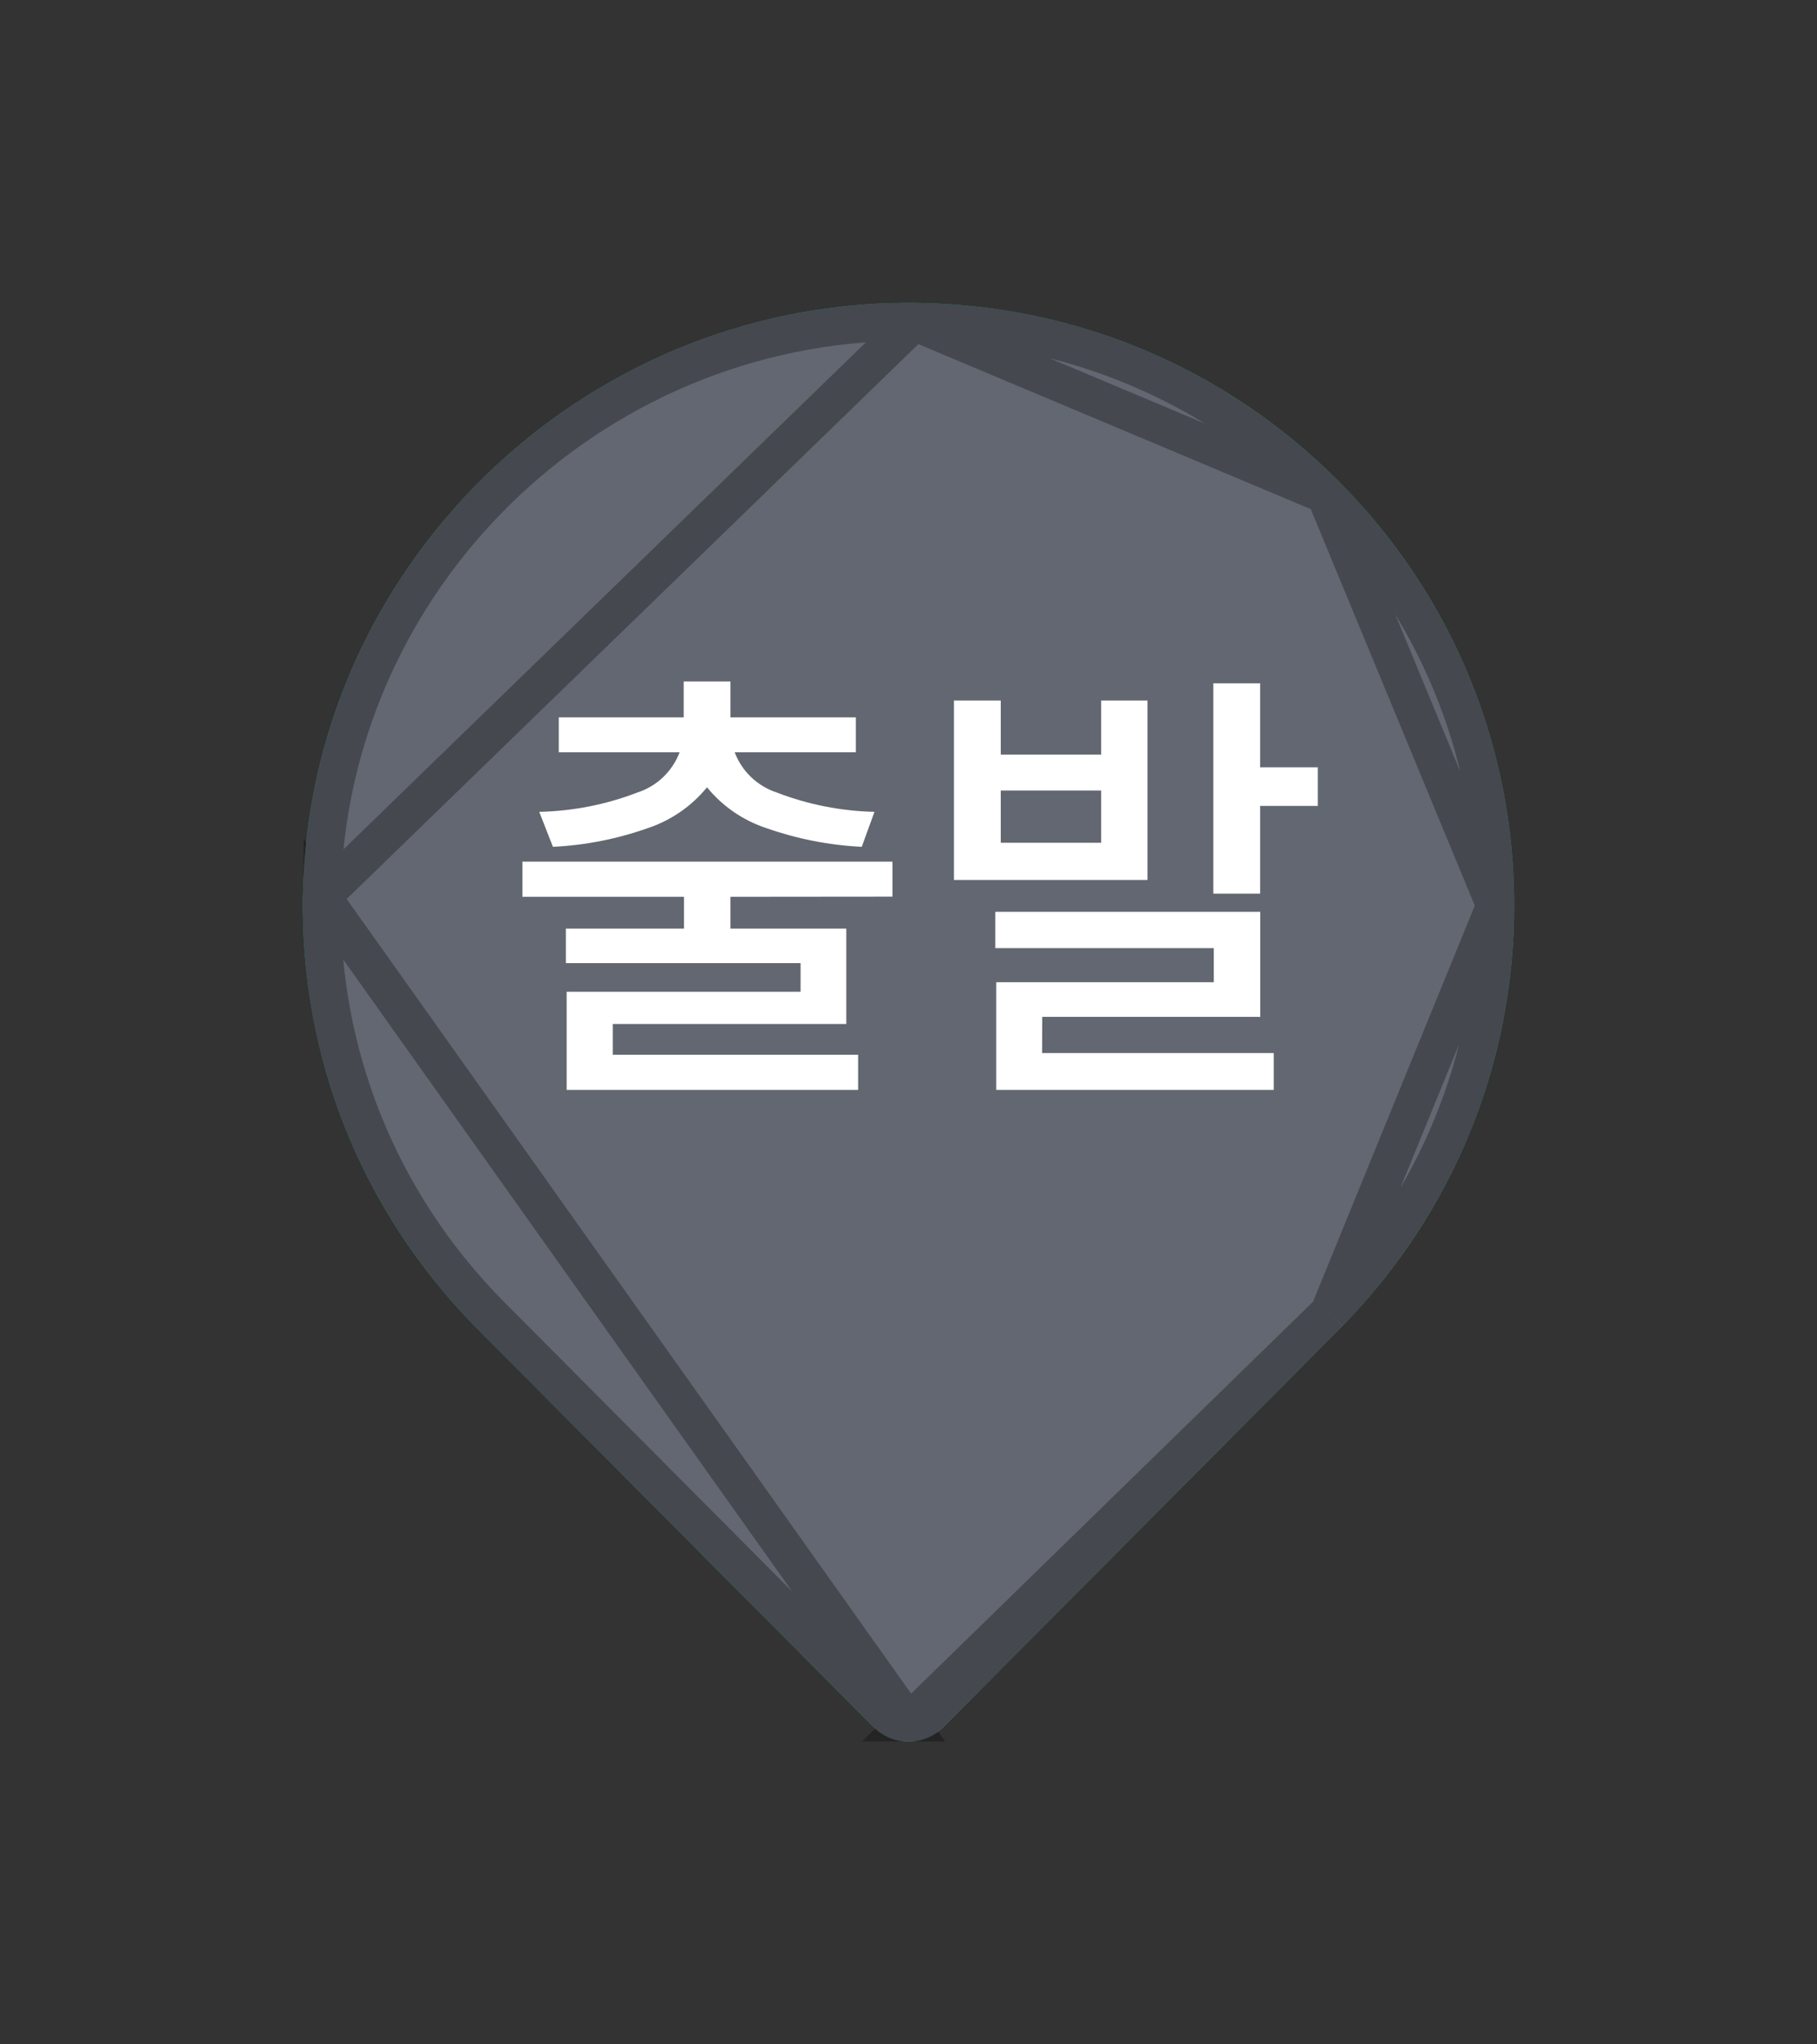 <svg width="48" height="54" viewBox="0 0 48 54" fill="none" xmlns="http://www.w3.org/2000/svg">
<rect x="0" y="0" width="48" height="54" fill="#333333" stroke="none"/>
<g id="depart_48">
<path id="Vector" d="M24 46C23.653 46 23.326 45.865 23.08 45.621L12.532 35.019C9.548 31.967 7.938 27.939 8.002 23.678C8.132 15.033 15.309 8 24.002 8C24.053 8 24.104 8 24.154 8.001C28.396 8.041 32.377 9.714 35.364 12.714C38.354 15.715 40 19.695 40 23.921C40 28.089 38.389 32.031 35.465 35.022L24.918 45.623C24.674 45.865 24.347 46 24 46Z" fill="#009961"/>
<g id="state">
<g id="map marker selected">
<g id="Vector_2">
<path d="M24 46C23.653 46 23.326 45.865 23.08 45.621L12.532 35.019C9.548 31.967 7.938 27.939 8.002 23.678C8.132 15.033 15.309 8 24.002 8C24.053 8 24.104 8 24.154 8.001C28.396 8.041 32.377 9.714 35.364 12.714C38.354 15.715 40 19.695 40 23.921C40 28.089 38.389 32.031 35.465 35.022L24.918 45.623C24.674 45.865 24.347 46 24 46Z" fill="#636771"/>
<path d="M8.502 23.686L8.502 23.686C8.44 27.812 9.998 31.711 12.888 34.668C12.889 34.668 12.889 34.669 12.89 34.669L23.433 45.266C23.433 45.267 23.433 45.267 23.434 45.267C23.585 45.418 23.785 45.5 24 45.5L8.502 23.686ZM8.502 23.686C8.627 15.316 15.58 8.5 24.002 8.5C24.051 8.5 24.101 8.5 24.149 8.501L24.15 8.501M8.502 23.686L24.15 8.501M24.15 8.501C28.26 8.539 32.115 10.161 35.01 13.067M24.15 8.501L35.01 13.067M35.01 13.067C37.906 15.974 39.5 19.828 39.5 23.921M35.01 13.067L39.5 23.921M39.5 23.921C39.5 27.957 37.941 31.773 35.109 34.671M39.5 23.921L35.109 34.671M35.109 34.671C35.108 34.671 35.108 34.672 35.107 34.672M35.109 34.671L35.107 34.672M35.107 34.672L24.565 45.268C24.565 45.268 24.565 45.269 24.564 45.269C24.415 45.417 24.216 45.5 24 45.5L35.107 34.672Z" stroke="black" stroke-opacity="0.3"/>
</g>
</g>
</g>
<path id="&#237;&#140;&#168;&#236;&#138;&#164; 88625" d="M14.245 21.444C15.132 21.425 16.009 21.253 16.837 20.934C17.09 20.852 17.323 20.714 17.516 20.53C17.709 20.346 17.858 20.121 17.953 19.872H14.761V18.948H18.061V18H19.297V18.948H22.609V19.872H19.409C19.503 20.121 19.652 20.346 19.844 20.529C20.037 20.713 20.268 20.851 20.521 20.934C21.345 21.252 22.218 21.424 23.101 21.444L22.765 22.368C21.907 22.326 21.061 22.16 20.251 21.876C19.634 21.674 19.088 21.299 18.677 20.796C18.267 21.298 17.722 21.673 17.107 21.876C16.302 22.161 15.46 22.327 14.607 22.368L14.245 21.444ZM19.297 23.688V24.528H22.357V27.048H16.189V27.86H22.669V28.788H14.969V26.196H21.149V25.44H14.949V24.528H18.069V23.688H13.801V22.76H23.577V23.684L19.297 23.688ZM34.813 20.268V21.288H33.289V23.604H32.053V18.048H33.289V20.268H34.813ZM30.313 23.244H25.201V18.504H26.437V19.932H29.089V18.504H30.313V23.244ZM29.089 20.88H26.437V22.26H29.089V20.88ZM27.529 27.816H33.649V28.788H26.317V25.944H32.065V25.044H26.293V24.084H33.293V26.86H27.533L27.529 27.816Z" fill="white"/>
</g>
</svg>
